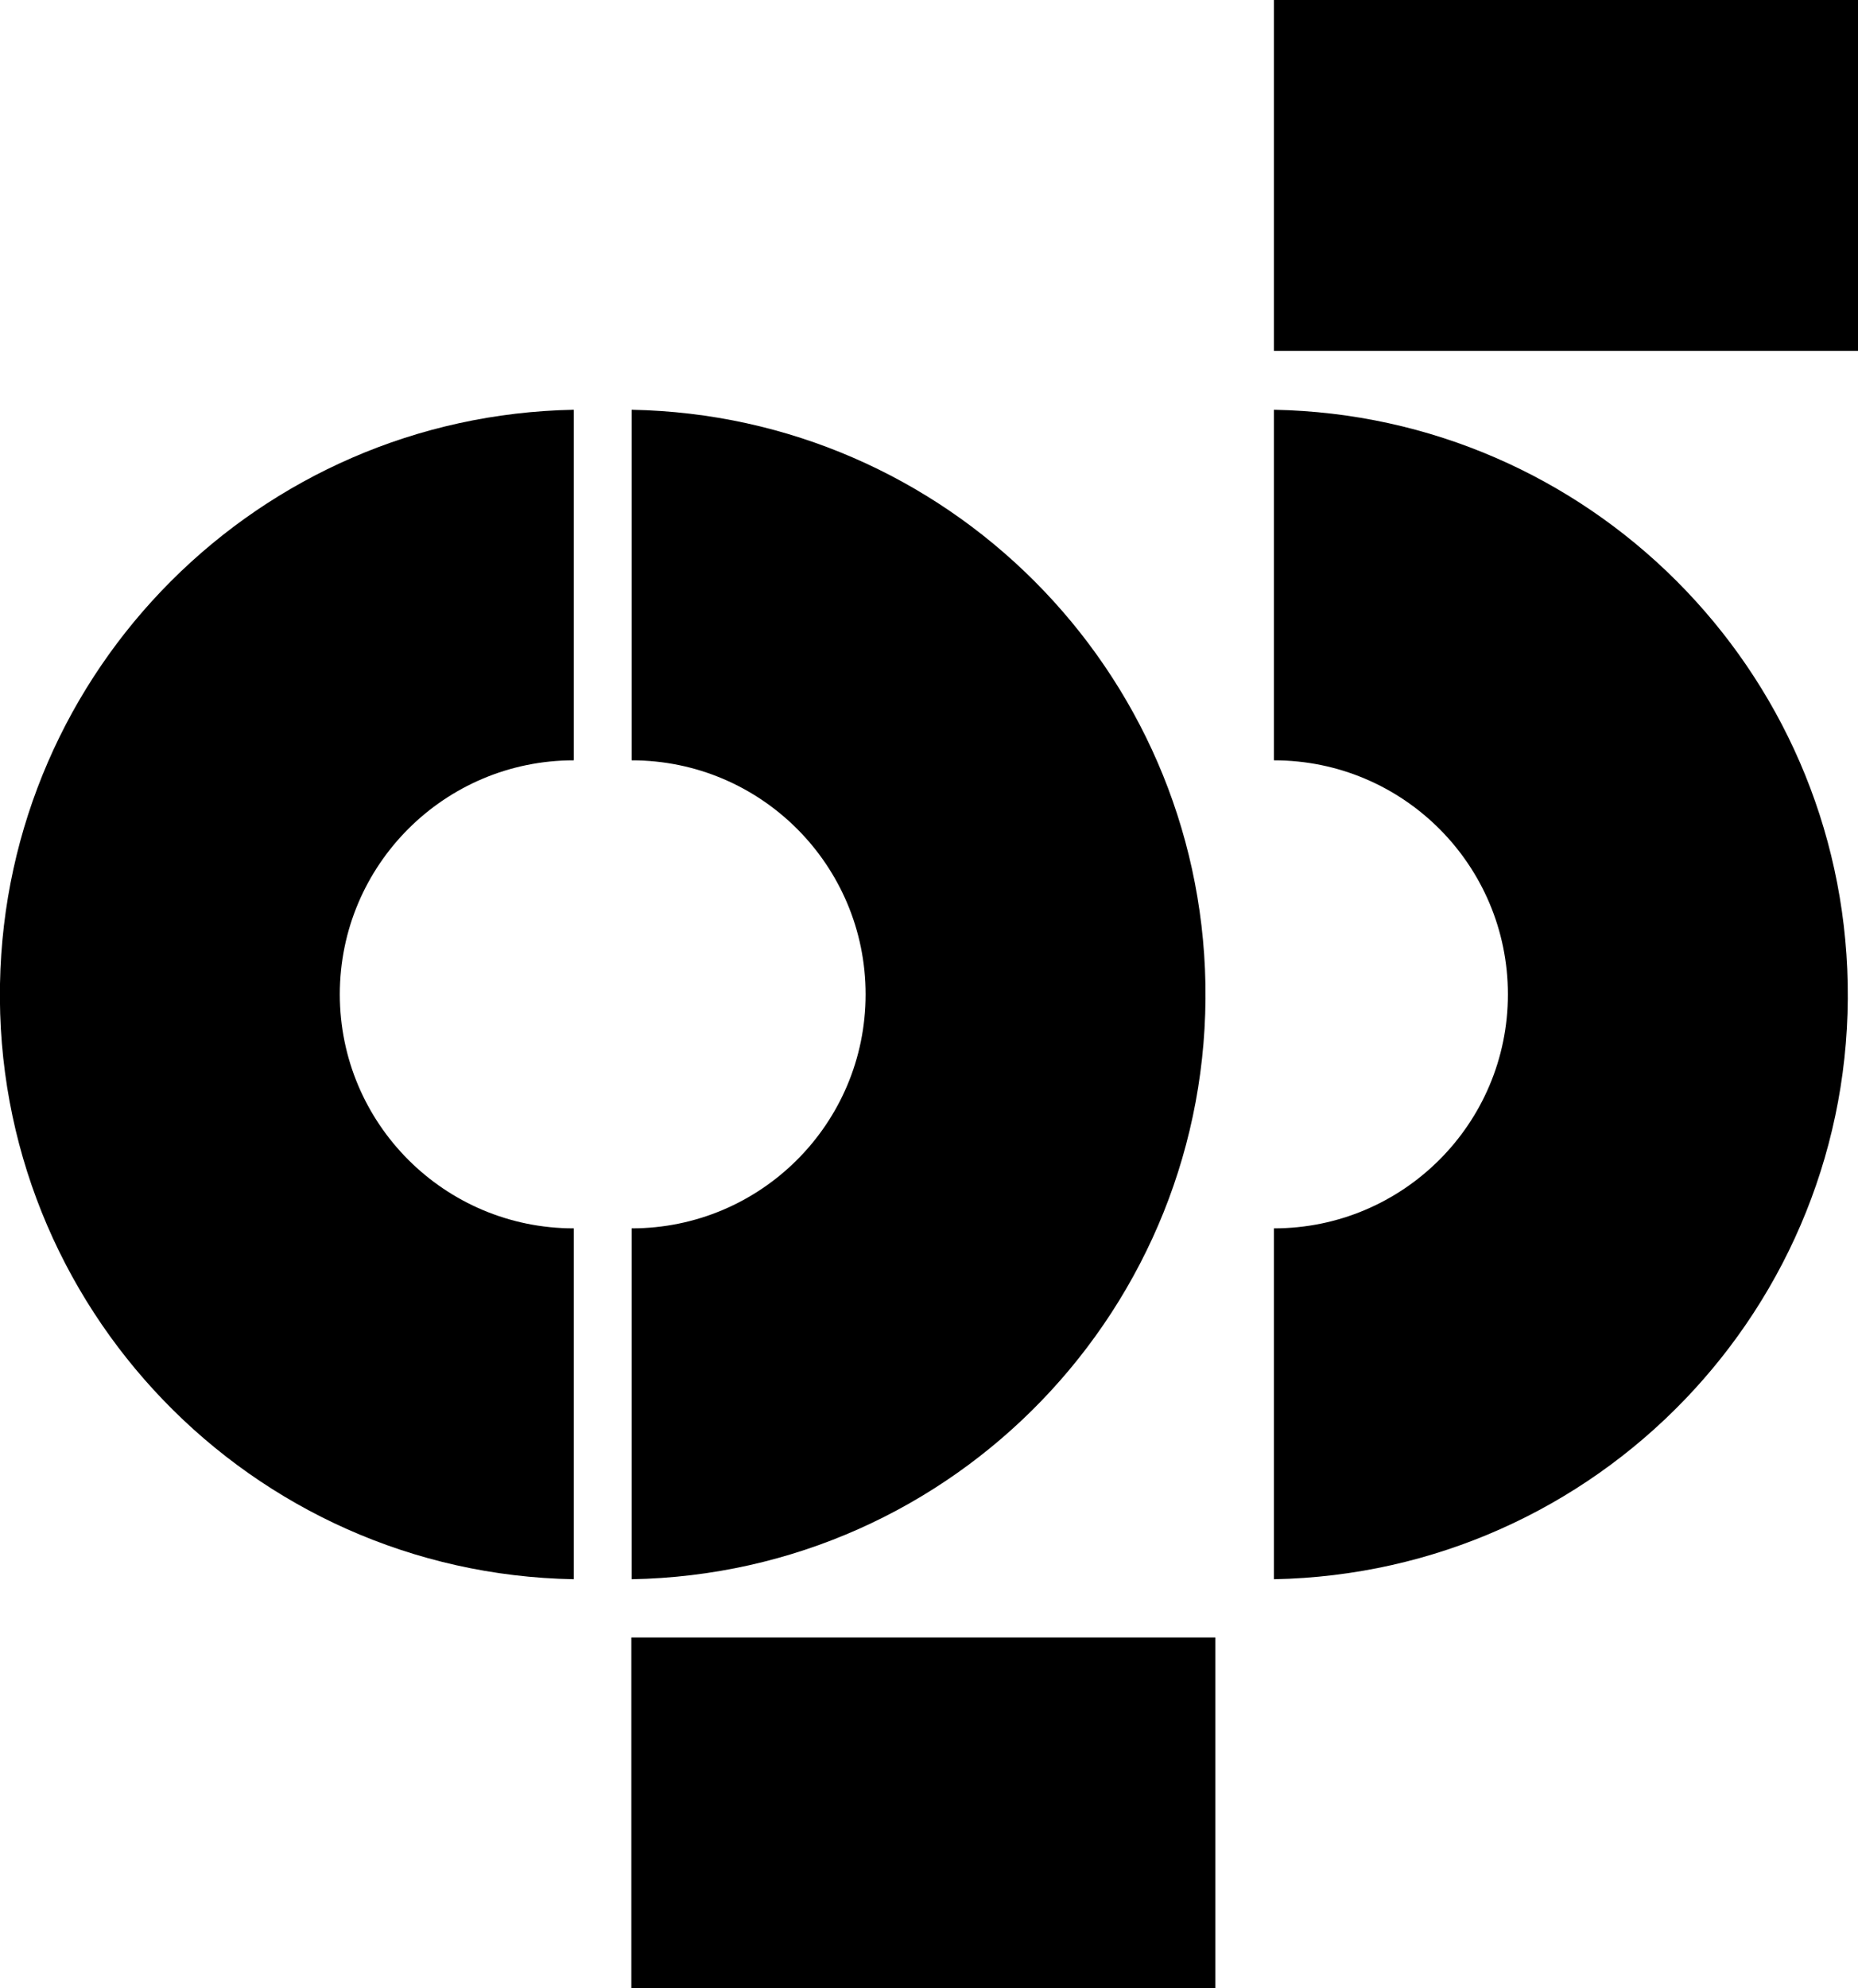 <svg xmlns="http://www.w3.org/2000/svg" width="577.4" viewBox="0 0 577.4 617.6" height="617.6" xml:space="preserve" style="enable-background:new 0 0 577.4 617.6"><path class="st0" d="M395.9 0h181.5v109H395.9zM0 305.6c-1.9 100.3 78 183.2 178.3 185v-109c-40.2 0-72.7-32.6-72.7-72.7 0-40.2 32.6-72.7 72.7-72.7V127.3C80.6 129.1 1.8 207.9 0 305.6zM374.6 305.6c-1.8-97.7-80.6-176.5-178.3-178.3v108.9c40.2 0 72.7 32.6 72.7 72.7 0 40.2-32.6 72.7-72.7 72.7v109c100.3-1.8 180.1-84.6 178.3-185zM395.9 127.3v108.9c40.2 0 72.7 32.6 72.7 72.7 0 40.2-32.6 72.7-72.7 72.7v109c100.3-1.9 180.2-84.7 178.3-185-1.8-97.7-80.6-176.5-178.3-178.3zM196.2 508.7h181.5v109H196.2z"></path></svg>
